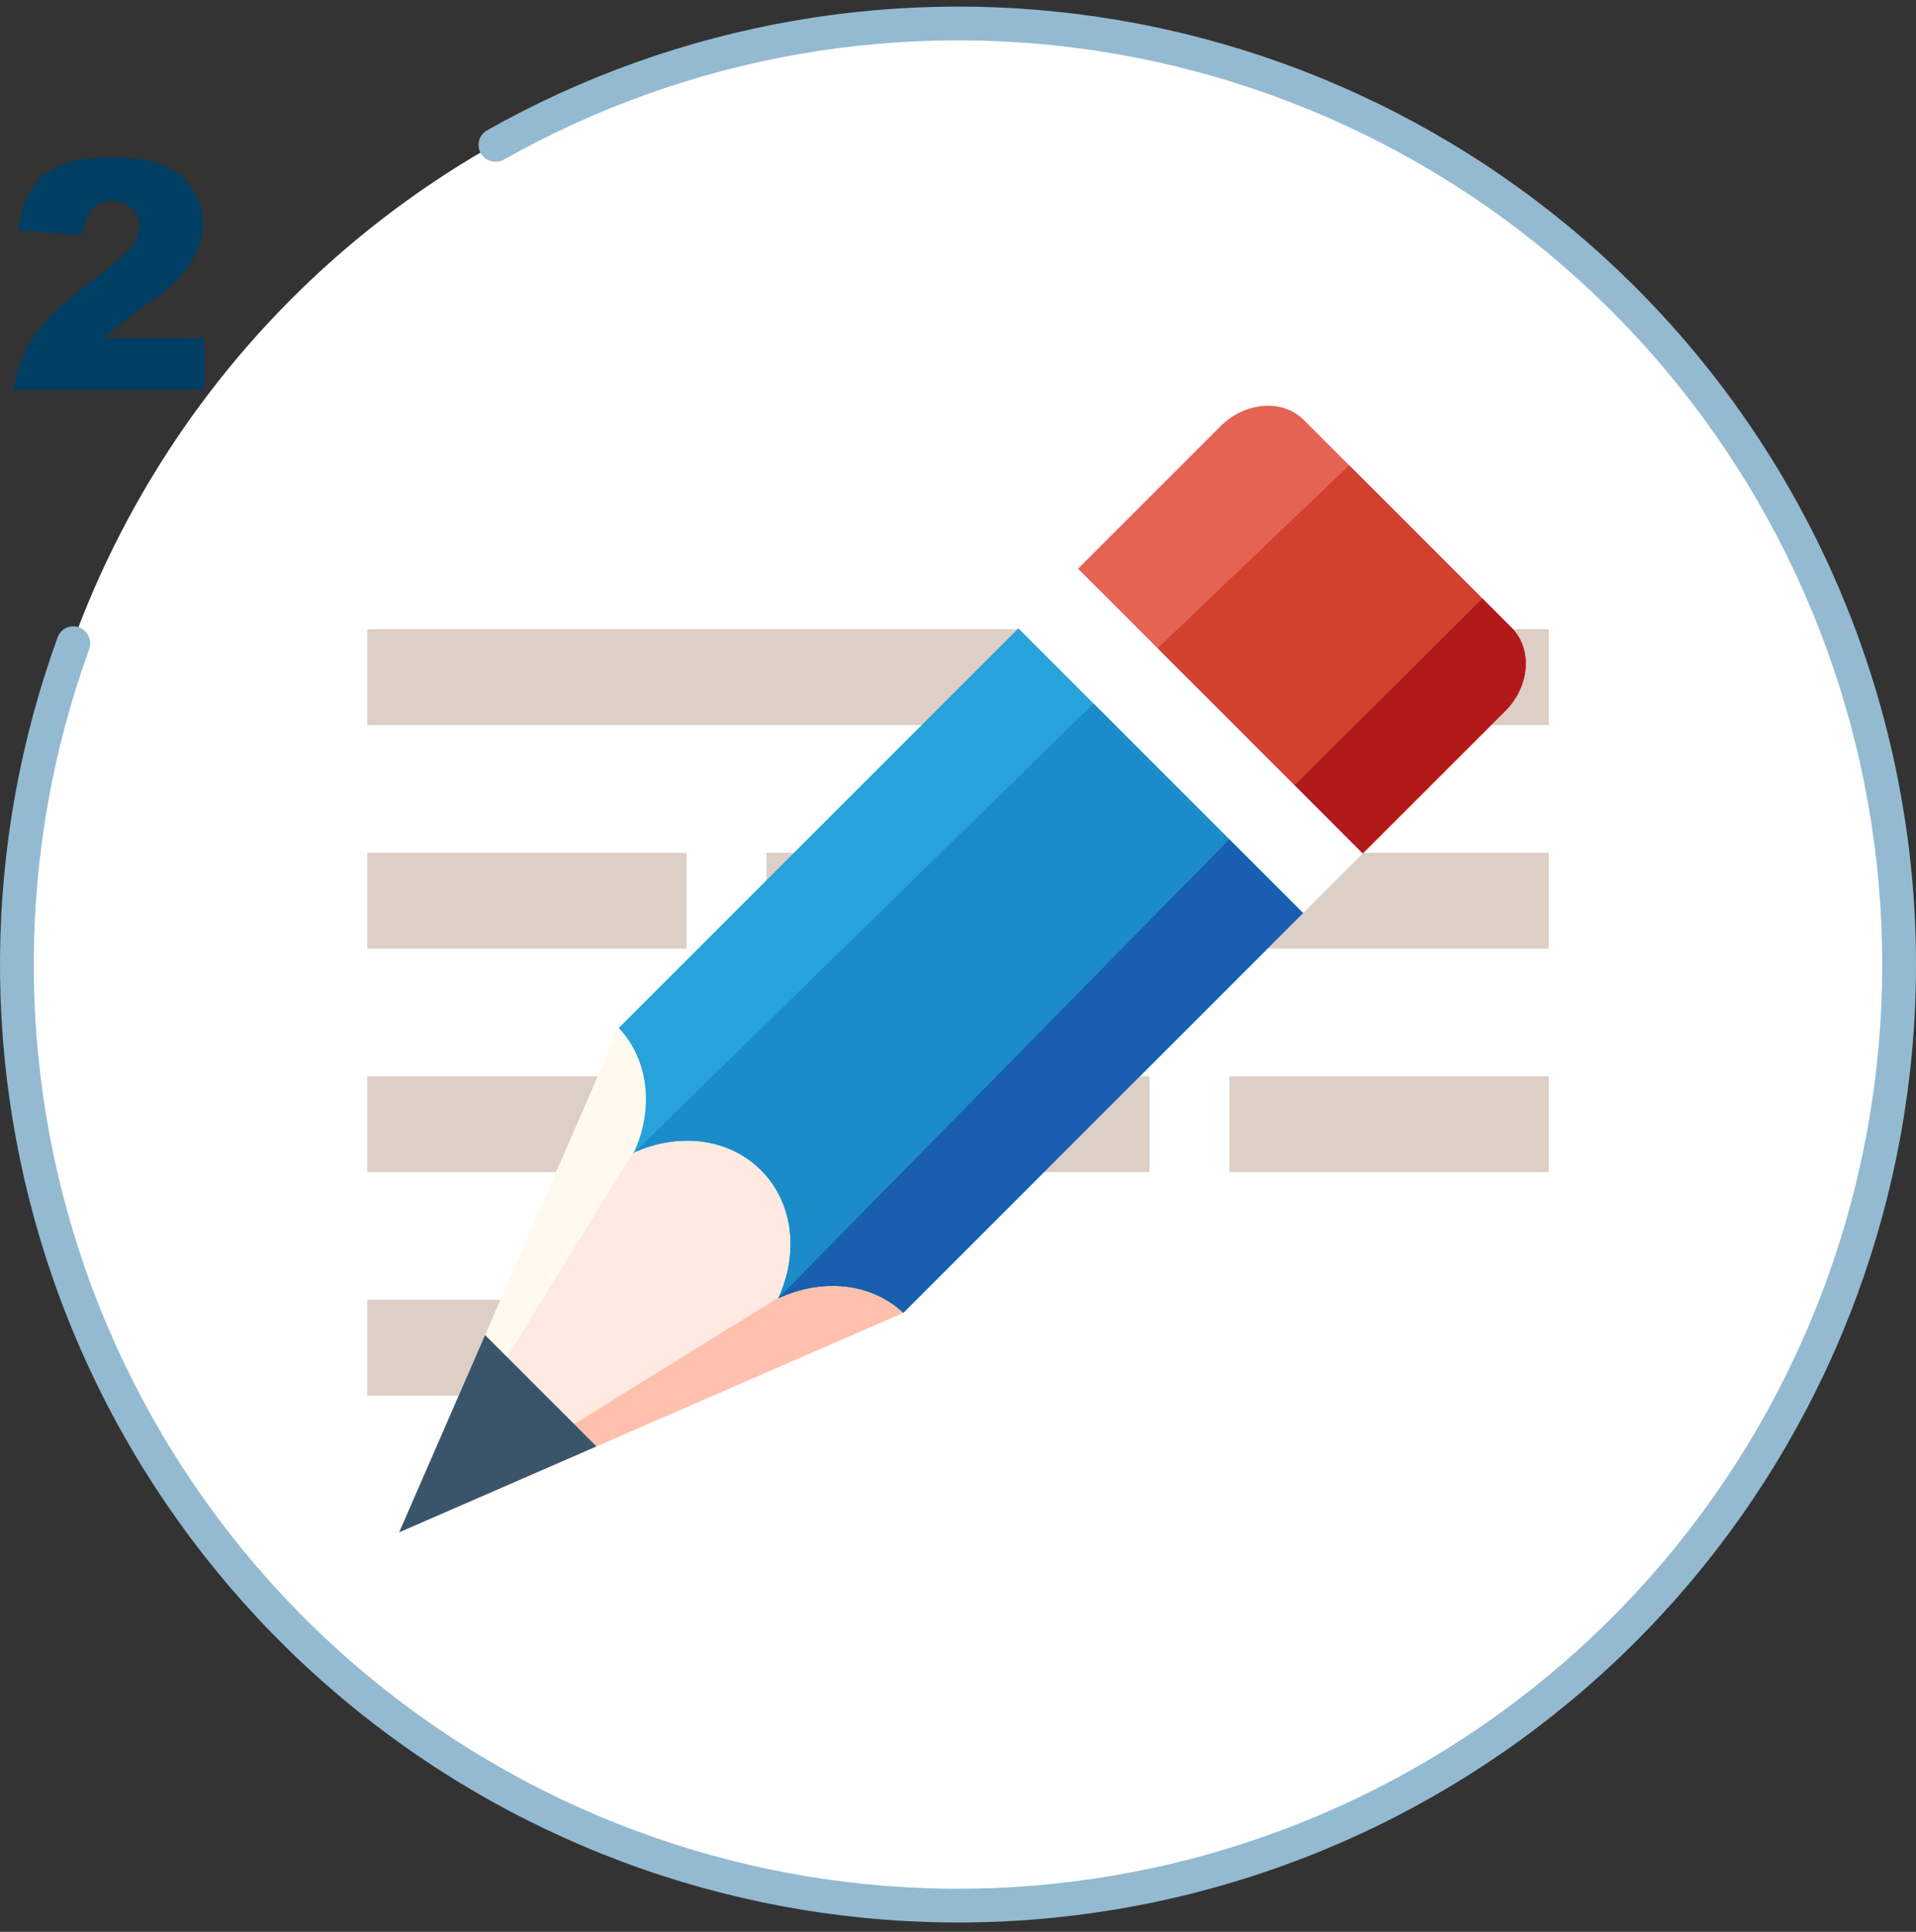 <svg width="120" height="121" viewBox="0 0 120 121" fill="none" xmlns="http://www.w3.org/2000/svg">
<rect x="0" y="0" width="120" height="121" fill="#333333" stroke="none"/>
<g clip-path="url(#clip0_2406_50978)">
<circle cx="60" cy="60.413" r="59" fill="white"/>
<rect x="23" y="67.413" width="49" height="6" fill="#DDCFC6"/>
<rect x="48" y="53.413" width="49" height="6" fill="#DDCFC6"/>
<rect x="23" y="39.413" width="74" height="6" fill="#DDCFC6"/>
<rect x="77" y="67.413" width="20" height="6" fill="#DDCFC6"/>
<rect x="23" y="53.413" width="20" height="6" fill="#DDCFC6"/>
<rect x="23" y="81.413" width="20" height="6" fill="#DDCFC6"/>
<path d="M38.754 64.389L25 95.973L56.575 82.226L38.754 64.389Z" fill="#FFFAED"/>
<path d="M56.575 82.226L25 95.973L42.275 67.913L56.575 82.226Z" fill="#FEEAE1"/>
<path d="M56.575 82.226L25 95.973L53 78.647L56.575 82.226Z" fill="#FFC0AD"/>
<path d="M30.38 83.618L25 95.973L37.355 90.593L30.38 83.618Z" fill="#3A556A"/>
<path d="M94.662 39.309L81.663 26.31C80.33 24.977 77.991 25.15 76.442 26.697L67.514 35.624L85.345 53.455L94.272 44.531C95.822 42.981 95.996 40.642 94.662 39.309Z" fill="#E56353"/>
<path d="M94.273 44.531L85.345 53.455L72.5 40.61L84.5 29.146L94.662 39.309C95.996 40.642 95.823 42.981 94.273 44.531Z" fill="#D2402E"/>
<path d="M94.272 44.531L85.345 53.455L81.078 49.188L92.841 37.487L94.662 39.309C95.996 40.642 95.822 42.981 94.272 44.531Z" fill="#B21A1A"/>
<path d="M81.617 57.179L56.575 82.221C54.543 80.316 51.458 80.053 48.742 81.318L48.733 81.306L48.758 81.281C50.032 78.5 49.701 75.332 47.663 73.294C45.633 71.264 42.487 70.927 39.719 72.18L39.694 72.205C39.694 72.217 39.685 72.236 39.672 72.248L39.641 72.217C39.666 72.205 39.685 72.195 39.7 72.189C40.947 69.479 40.662 66.407 38.753 64.387L63.789 39.352L81.617 57.179Z" fill="#27A2DB"/>
<path d="M81.617 57.179L56.575 82.221C54.543 80.316 51.459 80.052 48.743 81.318L48.733 81.305L48.758 81.281C50.033 78.5 49.702 75.332 47.663 73.293C45.644 71.274 42.52 70.93 39.762 72.16L39.672 72.248C39.685 72.235 39.694 72.217 39.694 72.204L39.719 72.18C39.733 72.173 39.748 72.167 39.762 72.16L68.5 44.062L81.617 57.179Z" fill="#1B8BC9"/>
<path d="M56.575 82.221L81.617 57.179L77 52.562L48.743 81.318C51.459 80.053 54.543 80.316 56.575 82.221Z" fill="#195EAF"/>
<path d="M85.345 53.456L67.514 35.624L63.786 39.352L81.618 57.184L85.345 53.456Z" fill="white"/>
<path d="M30.117 9.606C29.822 9.103 29.989 8.454 30.497 8.167C42.511 1.383 56.508 -1.059 70.129 1.274C84.097 3.666 96.767 10.926 105.895 21.766C115.023 32.606 120.02 46.327 120 60.498C119.98 74.67 114.944 88.376 105.785 99.191C96.626 110.005 83.936 117.228 69.961 119.58C55.986 121.933 41.63 119.263 29.435 112.044C17.24 104.825 7.994 93.522 3.335 80.139C-1.208 67.088 -1.104 52.88 3.611 39.913C3.81 39.364 4.422 39.092 4.967 39.301V39.301C5.512 39.51 5.784 40.121 5.584 40.67C1.049 53.171 0.952 66.865 5.331 79.444C9.826 92.356 18.746 103.26 30.512 110.225C42.277 117.19 56.127 119.766 69.61 117.496C83.092 115.226 95.336 108.258 104.172 97.825C113.009 87.391 117.867 74.167 117.886 60.495C117.906 46.823 113.085 33.585 104.279 23.127C95.472 12.669 83.248 5.665 69.772 3.357C56.644 1.109 43.153 3.458 31.569 9.99C31.061 10.276 30.413 10.109 30.117 9.606V9.606Z" fill="#93BAD1"/>
</g>
<path d="M12.791 24.413H0.857C0.994 23.235 1.408 22.128 2.098 21.093C2.794 20.051 4.096 18.824 6.004 17.411C7.169 16.545 7.915 15.888 8.24 15.438C8.566 14.989 8.729 14.563 8.729 14.159C8.729 13.723 8.566 13.352 8.24 13.046C7.921 12.733 7.518 12.577 7.029 12.577C6.521 12.577 6.105 12.736 5.779 13.056C5.46 13.375 5.245 13.938 5.135 14.745L1.15 14.423C1.307 13.303 1.593 12.431 2.01 11.806C2.426 11.174 3.012 10.692 3.768 10.36C4.529 10.022 5.581 9.852 6.922 9.852C8.322 9.852 9.409 10.012 10.184 10.331C10.965 10.65 11.577 11.142 12.02 11.806C12.469 12.463 12.693 13.202 12.693 14.022C12.693 14.895 12.436 15.728 11.922 16.522C11.414 17.317 10.486 18.189 9.139 19.14C8.338 19.693 7.801 20.08 7.527 20.302C7.26 20.523 6.945 20.813 6.58 21.171H12.791V24.413Z" fill="#003E63"/>
<defs>
<clipPath id="clip0_2406_50978">
<rect width="120" height="120" fill="white" transform="translate(0 0.413)"/>
</clipPath>
</defs>
</svg>
